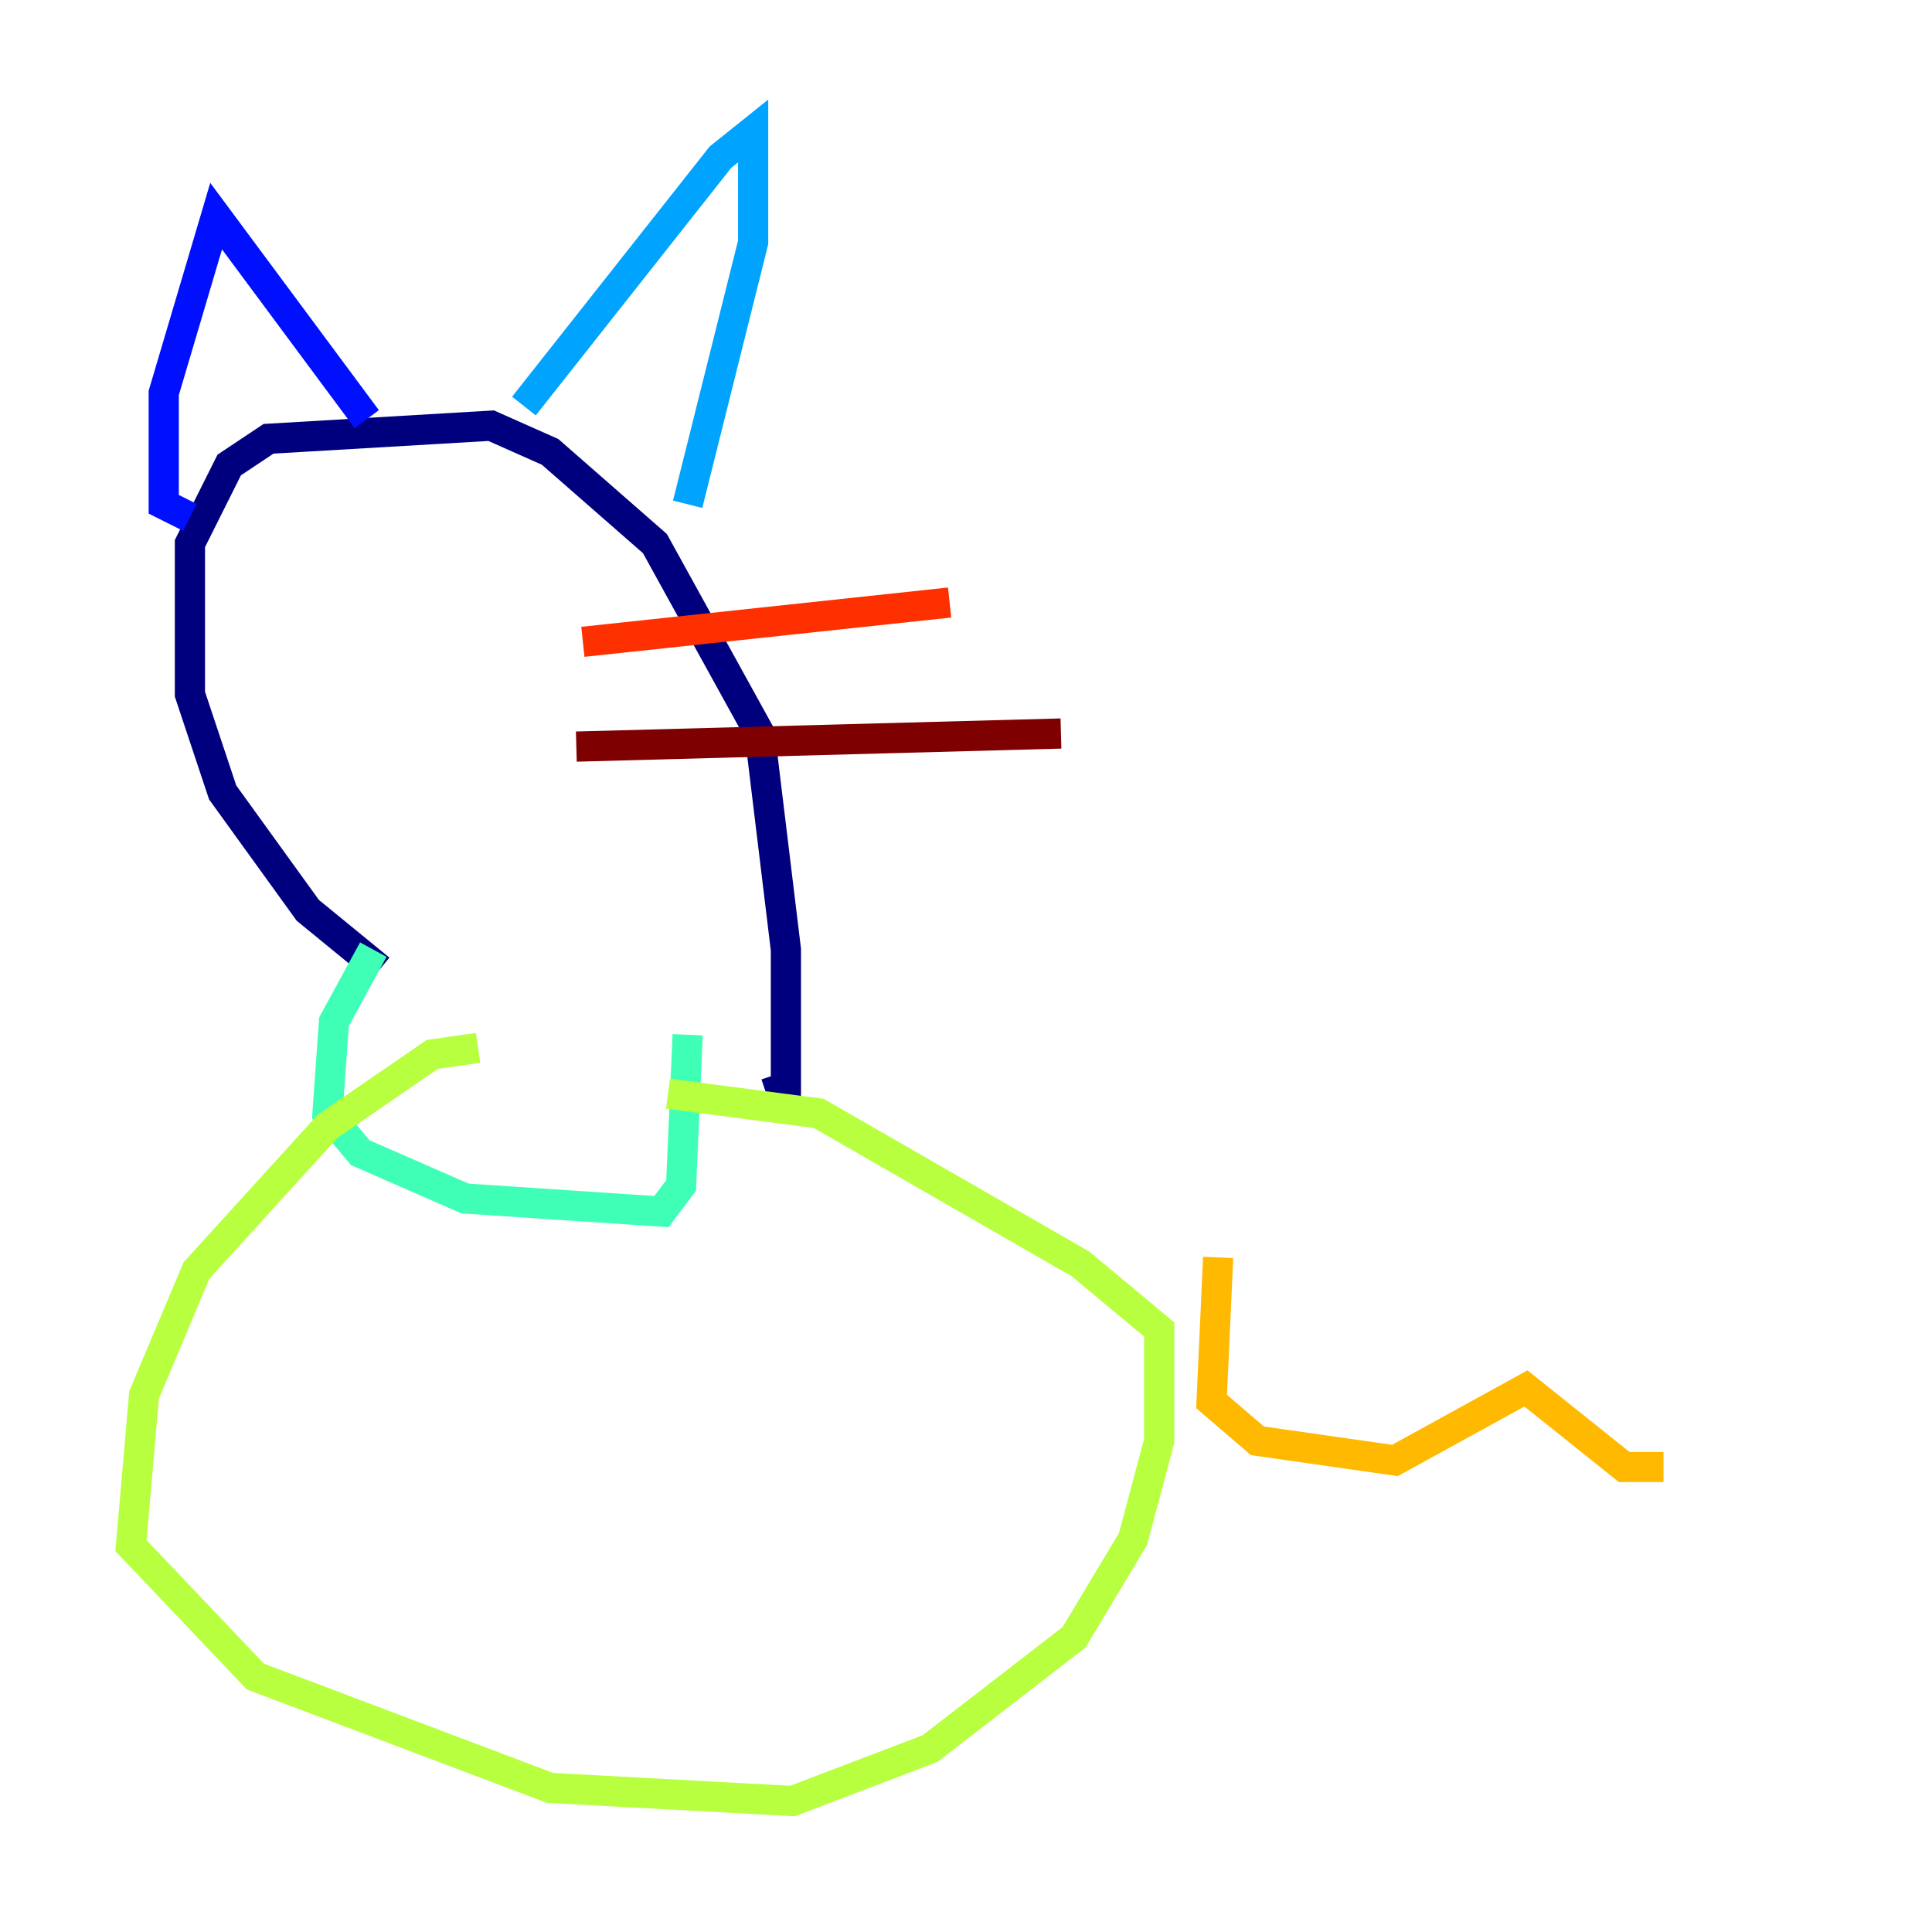 <?xml version="1.0" encoding="utf-8" ?>
<svg baseProfile="tiny" height="128" version="1.2" viewBox="0,0,128,128" width="128" xmlns="http://www.w3.org/2000/svg" xmlns:ev="http://www.w3.org/2001/xml-events" xmlns:xlink="http://www.w3.org/1999/xlink"><defs /><polyline fill="none" points="25.166,64.217 20.393,60.312 14.752,52.502 12.583,45.993 12.583,36.014 15.186,30.807 17.79,29.071 32.542,28.203 36.447,29.939 43.39,36.014 50.332,48.597 52.068,62.915 52.068,72.027 50.766,72.461" stroke="#00007f" stroke-width="2" /><polyline fill="none" points="12.583,34.278 10.848,33.41 10.848,26.034 14.319,14.319 24.298,27.77" stroke="#0010ff" stroke-width="2" /><polyline fill="none" points="34.712,26.902 47.729,10.414 49.898,8.678 49.898,16.054 45.559,33.41" stroke="#00a4ff" stroke-width="2" /><polyline fill="none" points="24.732,62.915 22.129,67.688 21.695,73.763 23.864,76.366 30.807,79.403 43.824,80.271 45.125,78.536 45.559,68.556" stroke="#3fffb7" stroke-width="2" /><polyline fill="none" points="31.675,69.424 28.637,69.858 21.695,74.63 13.017,84.176 9.546,92.42 8.678,102.4 16.922,111.078 36.447,118.454 52.502,119.322 61.614,115.851 71.159,108.475 75.064,101.966 76.8,95.458 76.8,88.081 71.593,83.742 54.237,73.763 44.258,72.461" stroke="#b7ff3f" stroke-width="2" /><polyline fill="none" points="80.705,83.308 80.271,92.854 83.308,95.458 92.42,96.759 101.098,91.986 107.607,97.193 110.21,97.193" stroke="#ffb900" stroke-width="2" /><polyline fill="none" points="38.617,42.522 62.915,39.919" stroke="#ff3000" stroke-width="2" /><polyline fill="none" points="38.183,49.464 70.291,48.597" stroke="#7f0000" stroke-width="2" /></svg>